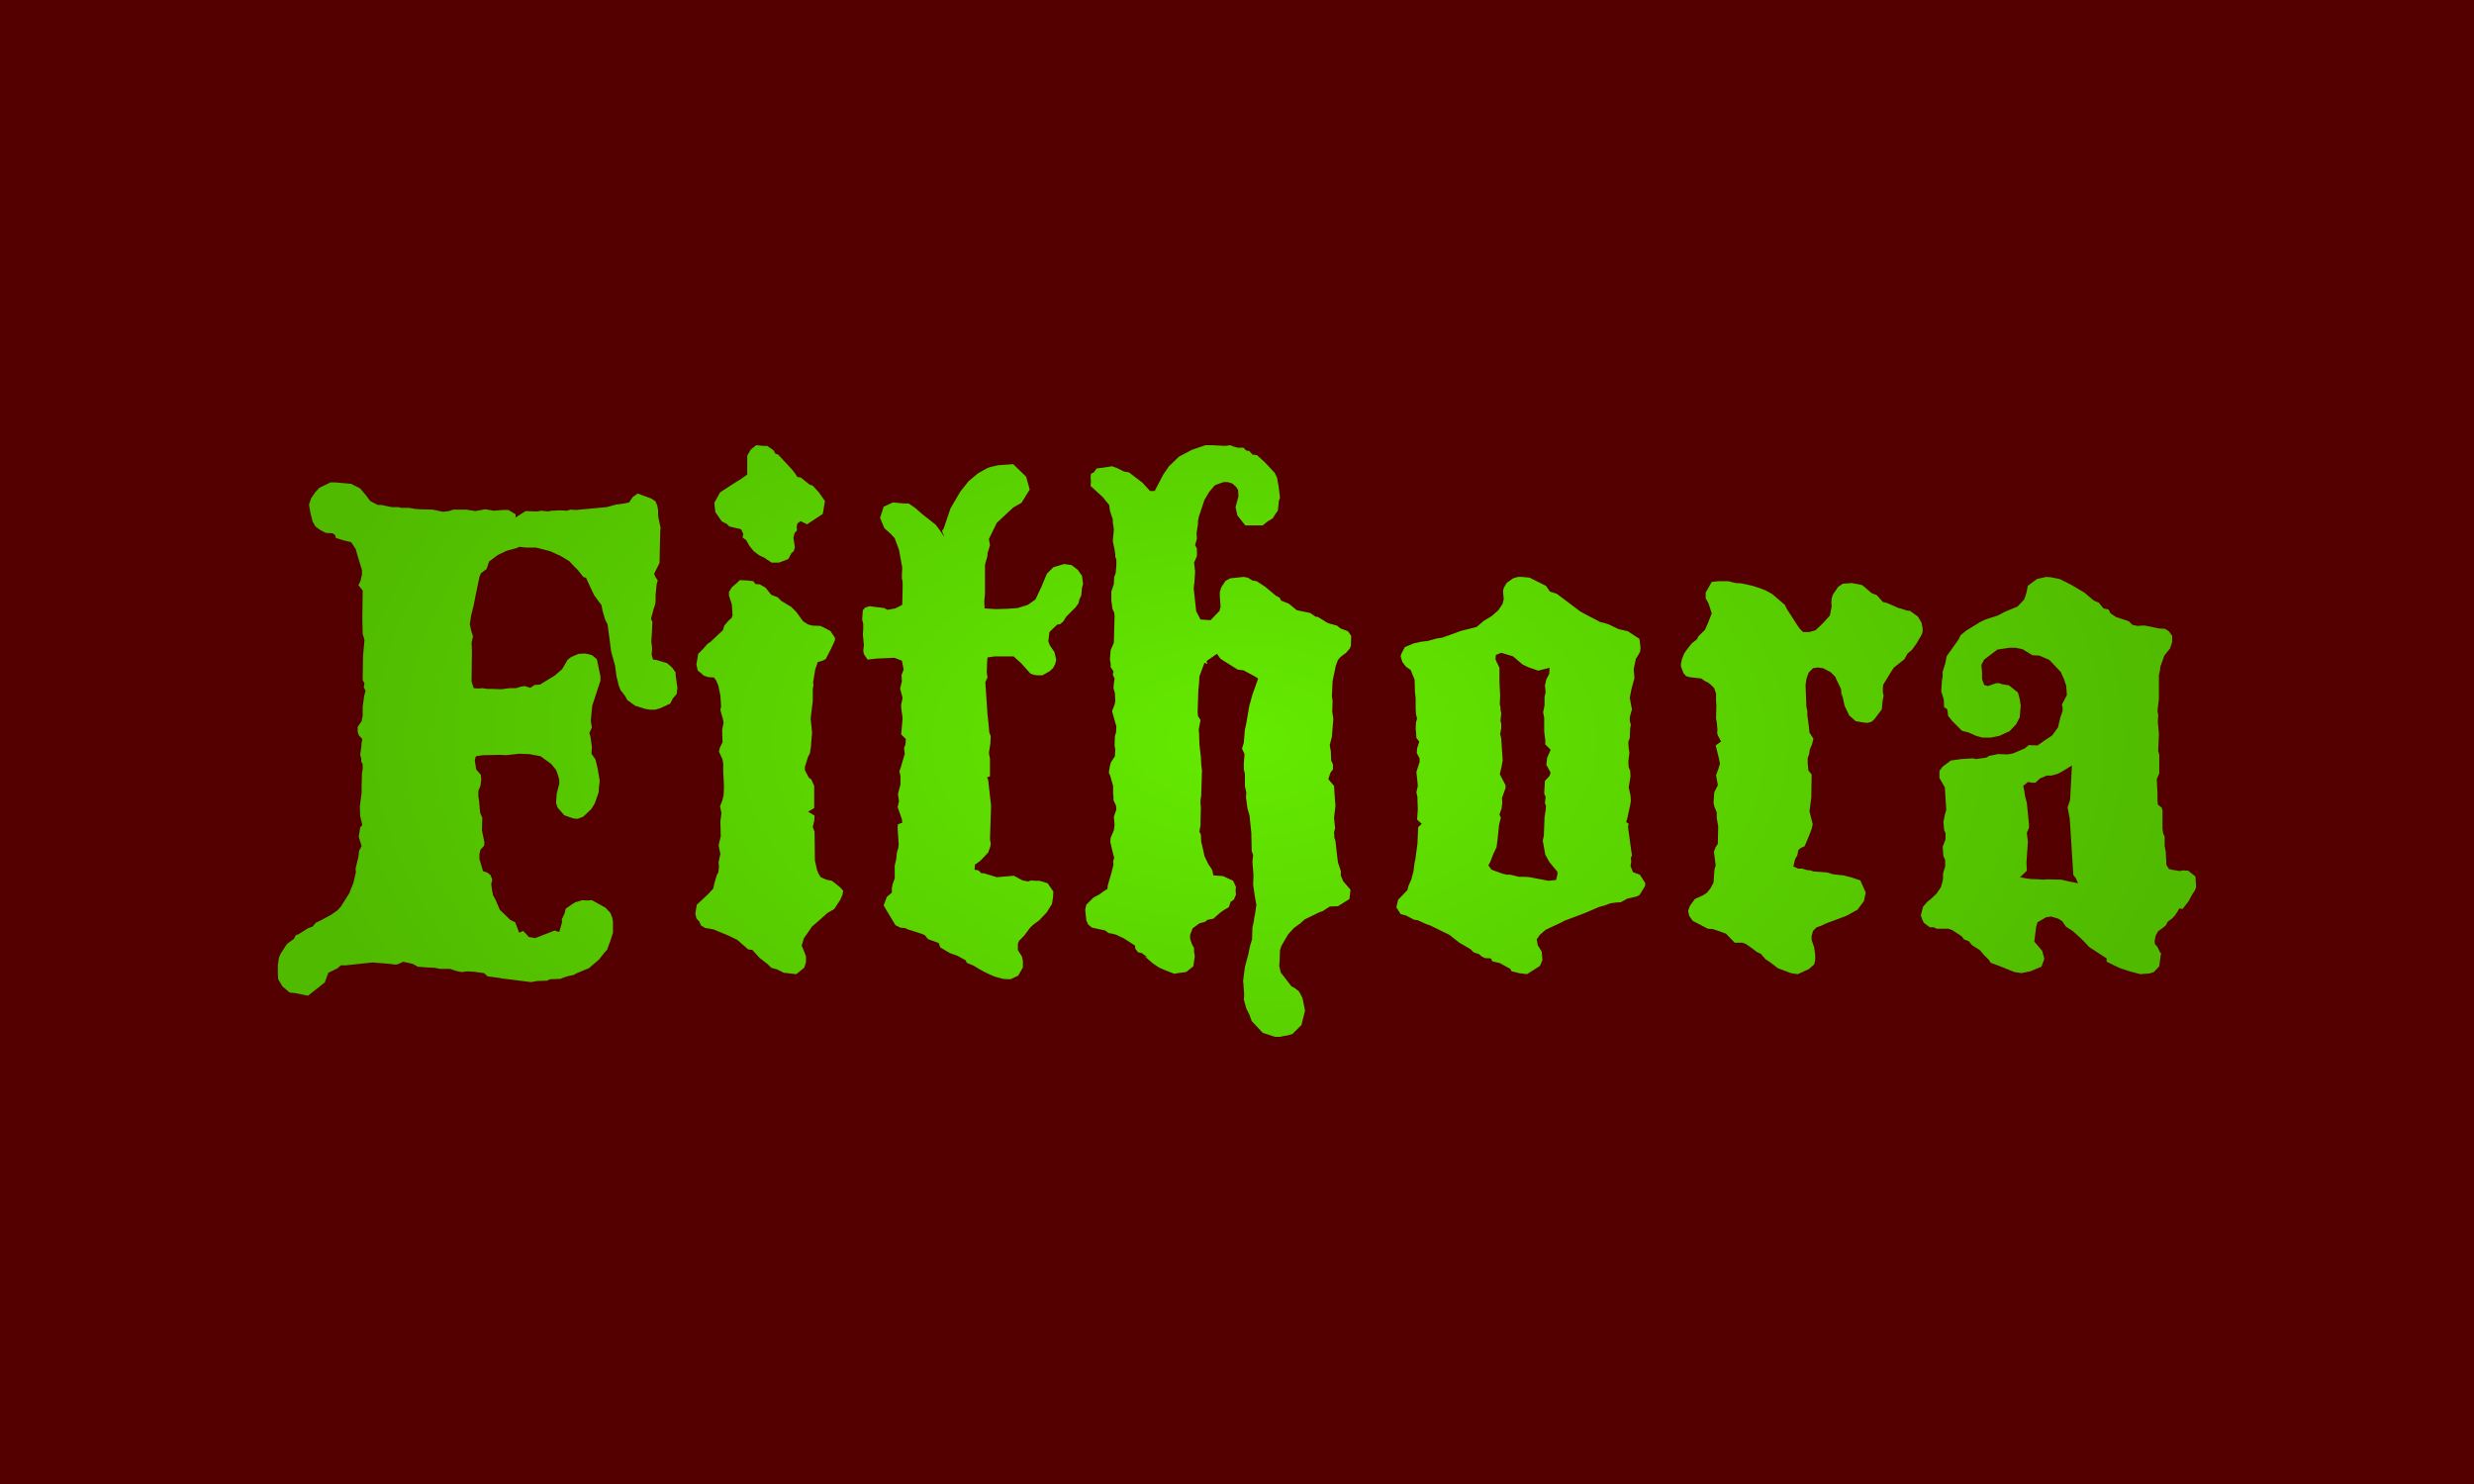 <svg width="650" height="390" viewBox="0 0 650 390" fill="none" xmlns="http://www.w3.org/2000/svg">
<rect width="650" height="390" fill="#550000"/>
<g filter="url(#filter0_dii)">
<path fill-rule="evenodd" clip-rule="evenodd" d="M316.726 117H318.513L321.899 117.188L323.216 117L324.157 117.376L325.192 117.658H326.697L327.449 118.411L328.202 118.505L329.048 119.446L330.271 119.634L331.4 120.669L332.246 121.421L334.88 124.243L335.538 125.56L335.727 126.783L335.915 127.629L336.291 130.828L336.009 131.58L335.914 132.521L335.726 134.214L335.162 134.966L334.409 136.189L332.904 137.13L331.775 138.071H327.166L325.097 135.437L324.627 133.273L325.379 130.452L325.284 128.758L324.72 127.912L323.779 127.065L322.556 126.689H321.522L320.393 127.065L319.17 127.536L317.665 129.323L316.442 131.392L315.031 135.625L314.749 136.848V137.694L314.373 140.14L314.468 141.551L313.997 143.244L314.468 144.185V146.16L313.715 147.853L313.997 150.205L313.809 153.026L313.621 154.626L314.28 160.646L315.408 162.81L318.042 162.997L320.394 160.552L320.676 159.518L320.488 156.508V155.567L320.864 154.344L321.993 152.651L323.215 151.992L326.696 151.615L327.825 151.803L329.047 152.555L330.176 152.742L332.34 154.153L335.161 156.504L336.196 157.069L336.572 157.82L338.642 158.667L340.711 160.359L344.286 161.111L345.603 162.052L346.261 162.143L348.707 163.649L349.459 163.931L351.246 164.4L352.187 165.152L354.162 165.904L355.009 167.127L354.914 169.761L354.632 170.42L352.939 172.395L353.597 171.549L352.187 172.677L351.528 173.429L350.964 174.934L350.117 178.979L349.929 182.929L350.117 184.247L350.022 186.975L350.305 188.95L349.928 193.653L349.364 195.817L349.646 197.417L349.741 199.862L350.211 200.896V202.214L349.553 203.06L348.988 204.753L350.493 206.541L350.775 210.773L350.87 211.714L350.494 214.913L350.776 217.734L350.494 218.675L350.588 220.181L350.871 221.027L351.341 225.26L351.529 226.67L352.282 228.928V230.151L352.94 231.656L354.821 233.82L354.539 236.266L351.529 238.147L349.366 238.238L347.484 239.461L346.638 239.743L342.781 241.624L341.652 242.658L340.994 243.128L339.959 243.881L338.925 245.01L338.36 245.669L336.667 248.585L336.291 249.713L336.196 252.535L336.102 253.853L336.478 255.546L339.3 259.214L340.052 259.591L341.181 260.437L341.651 261.189L342.216 262.318L342.874 265.61L341.933 269.372L339.582 271.724L338.359 272.101L337.136 272.288L336.384 272.475H334.973L331.775 271.442L328.859 268.338L328.294 266.738L327.448 265.045L326.789 262.693L326.884 261.47L326.696 258.648L326.601 257.802L327.071 254.134L328.012 250.653L328.107 250.089L328.483 248.396L328.953 246.891L329.048 243.787L329.424 242.094L329.519 241.248L329.801 239.837L330.083 237.768L329.707 235.698L329.237 232.5L329.331 229.961L329.049 226.48L329.237 224.693L328.861 223.659L328.766 218.956L328.39 215.288L328.295 214.346L327.731 212.371L327.355 209.455L327.449 208.232L327.073 206.632V203.34L326.791 202.211V200.519L326.979 198.167L326.32 196.756L326.791 195.158L327.073 191.678L327.355 190.549L328.202 185.658L329.048 182.554L329.895 180.203L330.553 178.321L329.519 177.663L326.697 176.157L325.192 175.97L320.677 173.148L319.736 171.83L317.008 173.711L317.196 174.463L316.444 174.181L315.127 177.755L315.032 179.543L314.844 181.424L314.656 187.068L314.751 188.196L315.409 189.23L314.939 191.77L315.033 192.711L315.128 195.626L315.41 198.166L315.505 198.918L315.599 200.799L315.787 202.492L315.599 209.076L315.411 210.299V211.333L315.506 212.18L315.411 216.036V216.883L315.129 218.575L315.505 219.327L315.6 221.208L316.07 223.184L316.447 224.971L317.481 227.134L318.14 228.076L318.516 228.735L318.798 230.052L321.338 230.24L323.971 231.463L324.724 233.063L324.629 234.004L324.724 235.132L324.159 236.45L323.313 237.015L322.843 238.425L321.526 239.177L320.491 239.929L318.798 241.434L317.293 241.716L316.54 242.28L315.129 242.657L313.342 243.973L312.684 245.666V246.7L313.154 248.111L313.718 249.144V250.085L313.906 251.309L313.53 253.942L311.649 255.448L309.485 255.73L308.545 255.917L305.911 254.883L304.594 254.319L302.901 253.191L300.737 251.309L301.49 251.591L299.985 250.463L299.044 250.276L298.292 249.334L298.197 248.488L295.281 246.607L293.306 245.666L292.271 245.384L291.236 245.196L290.39 244.537L286.909 243.786L285.875 242.939L285.404 241.811L285.122 239.083L285.404 237.765L287.286 235.884L288.885 235.037L290.014 234.191L290.954 233.627L291.049 232.686L291.99 229.488L292.554 227.23L292.459 226.384L292.742 225.443L292.365 224.032L291.707 221.21L291.802 220.176L292.648 218.201L292.836 216.79L292.648 214.627L293.307 212.746L293.212 211.712L292.554 210.301V209.267L292.459 208.608V206.539L291.706 203.905L291.33 203.059L291.612 201.272L291.894 200.331L292.929 198.732L293.024 196.851L292.835 196.005L292.93 193.465L293.212 192.524L293.307 190.924L292.178 186.879L292.837 185.187L293.025 184.34L292.93 182.177L292.554 180.859L292.649 179.636L292.837 178.318L292.366 177.282L292.554 176.436L291.802 175.307V174.366L291.614 173.238L291.802 170.886L292.649 168.911L292.837 161.856L292.742 161.01L292.272 159.976L291.989 157.812V157.153V155.461L292.648 153.485L292.742 151.604L293.119 150.664L293.307 148.688V147.089L293.025 146.337V145.678L292.837 144.455L292.366 142.198L292.648 139.282L292.554 138.436L292.365 137.213V136.46L291.613 134.203L291.425 132.698L290.484 131.569L289.826 130.723L286.533 127.713L286.628 126.584L286.533 125.455L286.628 124.515L287.381 124.138L288.133 123.104L289.732 122.915L292.178 122.539L293.495 123.01L295.376 123.95L296.599 124.138L297.822 125.079L300.173 126.866L302.149 129.03H303.372L305.629 124.703L307.134 122.539L309.768 120L313.154 118.212L316.726 117ZM193.69 153.12L194.349 152.461L196.324 152.552L197.923 152.739L198.488 153.491L199.616 153.582L201.121 154.428L202.626 156.31L203.567 156.686L204.319 156.969L205.26 157.91L207.894 159.509L209.211 160.827L210.998 163.273L212.315 164.119L213.444 164.401L215.513 164.492L216.548 164.962L218.147 165.808L219.37 167.596V168.255L218.335 170.512L216.924 173.24L215.89 173.71L214.855 173.992L214.197 175.873L213.632 179.353L213.727 180.012L213.539 181.141V184.245L212.974 188.854L213.256 191.488L213.351 192.711L213.163 194.686L213.068 196.191L212.786 197.979L212.316 198.825L211.469 201.553V202.399L212.504 204.375L213.162 204.845L213.915 206.537V209.359V212.369L212.316 213.31L214.009 214.344L213.914 215.755L213.538 217.355L214.008 218.578L214.103 226.197L214.667 228.643L215.044 229.584L215.608 230.525L217.113 231.183L218.524 231.466L219.653 232.312L220.781 233.253L221.534 234.099L221.346 235.133L220.781 236.451L219.182 238.897L217.395 239.931L215.514 241.623L213.35 243.505L211.187 246.609L210.998 247.268L210.622 248.491L211.281 250.091L211.751 251.314V252.914L211.281 254.325L209.211 256.017L205.919 255.641L204.226 254.794L202.627 254.325L201.686 253.384L199.616 251.784L197.641 249.62L196.607 249.529L193.691 246.99L191.151 245.766L187.482 244.261L186.542 244.074L185.319 243.886L184.19 243.227L183.72 242.193L182.967 241.347L182.685 240.124L183.061 237.772L184.378 236.549L186.071 234.949L187.388 233.539L187.671 232.223L188.329 229.965L188.705 229.306L188.893 227.895L188.799 226.578L189.269 224.414L188.799 222.157L189.363 219.805L189.268 215.855L189.55 213.691L189.174 211.904L189.739 210.493L190.115 208.988L190.21 206.636L190.022 202.78V200.71L189.833 199.582L188.893 197.512L189.175 196.384L189.833 195.066L189.739 191.774L190.115 189.893L189.927 188.952L189.268 186.6L189.457 185.659L189.268 182.743L188.704 180.109L188.139 178.793L187.575 178.042L186.07 177.951L184.941 177.574L184.095 176.822L183.342 176.258L182.966 174.658L183.436 171.836L184.753 170.518L185.882 169.202L186.634 168.733L188.516 166.945L189.927 165.629L190.303 164.406L191.338 163.183L192.184 162.431L192.467 161.772L192.279 158.856L191.526 156.505V155.564L192.279 154.341L193.69 153.12ZM197.265 118.129L198.676 117L200.651 117.188H201.592L203.191 118.317L203.755 119.258L204.413 119.446L205.73 120.857L208.176 123.49L209.023 124.619L209.493 125.372L210.34 125.466L212.691 127.348L213.538 127.63L215.231 129.511L216.736 131.674L216.172 135.061L212.033 137.788L210.34 136.942L209.493 137.6L209.305 138.447L209.399 139.387L208.741 140.14L208.459 141.363L208.835 143.808L208.553 144.843L207.895 145.407L207.142 146.912L204.696 147.853H202.721L200.746 146.536L199.523 145.972L198.018 144.843L196.889 143.432L196.043 141.927L195.102 141.269L195.29 140.328L194.726 139.105L191.622 138.353L190.963 137.694L189.646 137.036L187.953 134.59L187.671 132.145L189.176 129.417L191.904 127.63L194.726 125.842L196.325 124.714V119.729L197.265 118.129ZM83.918 128.193L86.834 126.782H88.15L92.289 127.159L94.641 128.381L96.146 130.169L97.275 131.674L99.25 132.708H100.285L101.131 132.896L102.919 133.273H104.706L105.458 133.461H107.434L109.033 133.743L110.256 133.838L113.642 133.932L114.583 134.12L116.37 134.497L117.969 134.308L119.098 133.932H122.484L124.93 134.308L127.469 133.838L129.727 134.214L132.173 134.026H133.583L135.465 135.155V136.001L138.099 134.308L140.544 134.403H141.297L142.143 134.215L143.931 134.403L144.965 134.215L147.035 134.12L149.01 134.215L149.856 133.933L151.267 134.027L159.357 133.275L160.768 132.899L161.802 132.616L163.872 132.334L165.283 132.052L166.223 130.641L167.54 129.701L171.115 131.018L172.243 131.77L172.714 132.993L172.902 134.122V135.344L172.997 136.097L173.561 138.731L173.467 139.483L173.278 147.949L171.867 150.77L172.15 151.523L172.808 152.557L172.526 153.498L172.244 156.414V158.012L172.149 158.764L171.679 160.174L171.397 161.303L171.02 162.621L171.397 163.372L171.302 165.724L171.207 167.322L171.113 168.64L171.301 170.051V170.802L171.206 172.118L171.582 173.341L172.429 173.432L175.251 174.279L176.568 175.407L177.509 176.725V177.477L177.979 180.769L177.791 182.367L176.756 183.59L176.098 184.906L173.464 186.13L172.147 186.506H170.83L169.607 186.319L166.879 185.472L164.81 183.967L164.246 182.933L163.023 181.333L162.552 180.11L162.176 178.51L161.988 177.851L161.612 175.03L161.424 174.278L160.577 171.268L160.201 168.352L159.636 164.119L158.978 162.803L158.32 160.545L158.037 159.04L156.156 156.501L155.498 155.183L154.557 153.113L153.993 151.89L153.24 151.608L151.829 149.821L150.795 148.786L149.572 147.469L147.22 146.058L144.492 144.836L143.364 144.553L140.824 143.895H138.096L137.344 143.801L136.497 143.706L135.556 144.082L133.111 144.74L130.759 145.869L128.501 147.562L127.843 149.538L126.338 150.666L125.962 151.607L125.209 155.275L125.021 156.122L124.457 159.038L123.798 161.672L123.61 162.895L123.422 164.023L123.798 165.716L123.987 166.375L124.269 167.221L123.893 168.914L123.987 170.889L123.893 179.073L124.457 180.86L125.68 180.951L126.714 180.86L128.125 181.048H129.536L131.7 181.139L133.863 180.857H135.556L136.779 180.48L137.814 180.292L139.319 180.762L140.448 180.01L141.858 179.919L145.715 177.568L147.69 175.875L149.101 173.429L150.042 172.678L152.017 171.831L153.616 171.74L154.651 171.928L155.592 172.21L156.815 173.245L157.755 177.76V178.889L155.592 185.473L155.31 188.483L155.215 189.33L155.497 191.211L154.839 192.622L155.121 193.563L155.497 196.196L155.403 198.077L156.437 199.583L157.002 201.934L157.566 205.226L157.378 206.732L157.283 208.237L156.249 211.153L155.402 212.563L153.238 214.633L151.734 215.197L150.699 215.106L148.253 214.26L146.466 212.19L146.09 210.967L146.278 208.522L146.936 205.982V204.948L146.748 204.196L146.372 203.068L146.09 202.316L144.867 200.811L142.045 198.742L139.035 198.177L136.401 198.086L132.921 198.463L131.416 198.372L126.901 198.463L125.02 198.745L124.737 199.779L125.114 202.225L126.337 203.635L126.431 204.953L126.243 206.459L125.679 207.869V209.28L125.867 210.503L126.149 213.607L126.714 214.925L126.619 218.217L127.277 221.415L127.183 222.262L126.242 223.295L125.96 224.424V225.742L126.9 228.94L128.029 229.317L128.876 229.976L129.346 231.199L129.064 232.327L129.252 233.833L129.534 235.243L130.193 236.466L131.321 239.1L134.049 241.734L135.366 242.393L136.401 245.12L137.435 244.651L138.282 245.497L138.94 246.249L140.634 246.531L145.713 244.556L146.936 244.933L147.688 242.299L147.594 241.64L148.346 240.04L148.628 238.817L150.51 237.501L151.168 237.124L153.049 236.56L154.178 236.651L155.495 236.56L156.341 237.03L159.069 238.535L160.386 239.945L160.857 241.169L161.045 242.203V245.118L160.292 247.47L159.916 248.411L159.54 249.54L158.693 250.481L157.376 252.173L154.742 254.431L151.544 255.749L150.698 256.218L149.381 256.5L148.158 256.877L147.217 257.254L144.489 257.345L143.737 257.722L141.103 257.813L139.504 258.095L132.731 257.249L131.979 257.157L131.038 256.97L128.122 256.593L127.181 255.747L124.548 255.37L122.76 255.279L121.255 255.467L119.938 255.184L118.245 254.62H115.611L114.201 254.338L112.037 254.247L111.19 254.156L109.78 254.065L108.463 253.313L105.923 252.749L104.512 253.408L103.853 253.499L102.443 253.311L97.927 252.935L92.566 253.499L90.967 253.686H89.556L88.709 254.438L86.264 255.661L85.323 258.201L80.902 261.681L77.798 261.022L76.105 260.835L74.223 259.237L73.095 257.355L73 255.85V253.687L73.282 251.712L73.658 250.77L74.975 248.701L75.446 248.042L77.233 246.724L77.703 245.783L78.456 245.501L80.996 243.901L82.124 243.525L82.971 242.491L83.817 242.114L86.828 240.514L88.615 239.291L89.555 238.257L91.813 234.683L92.189 233.649L92.848 232.049L93.506 229.227L93.411 228.286L94.164 225.182L94.352 223.583L95.01 222.36L94.258 219.915L94.634 217.469L95.199 216.81L94.634 214.459L94.54 212.013L95.01 208.345V206.839L95.105 203.265L95.293 202.042V200.819L94.916 200.16V199.314L94.634 198.372L94.916 196.397L95.011 195.174L95.199 194.233L94.258 193.199L93.976 192.258V191.035L95.011 189.53L95.293 188.024V185.767L95.669 182.945L96.046 181.534L95.575 180.593L95.763 179.652L95.293 178.711L95.388 172.315L95.764 168.27L95.576 167.518L95.294 166.672L95.199 162.627L95.294 155.197L94.165 153.786L94.73 152.657L95.106 150.964V149.836L93.789 145.509L93.507 144.38L92.284 142.499L90.026 141.934L88.239 141.37L88.051 140.618L87.392 140.147L85.605 140.053L84.006 139.206L82.877 138.359L82.125 137.043L81.56 134.785L81.184 132.622L81.748 130.929L82.783 129.424L83.918 128.193ZM262.263 122.268L260.193 122.738L259.441 123.012L258.406 123.576L256.901 124.423L254.455 126.492L252.292 129.22L251.634 130.349L249.752 133.547L247.965 138.814L247.495 139.566L248.153 141.166L246.742 139.096L245.801 137.873L242.227 135.051L240.534 133.547L238.747 132.324H237.618L234.608 132.042L232.162 133.17L231.221 136.086L232.35 138.814L234.043 140.319L235.078 141.448L236.207 144.552L237.053 149.161L236.959 151.042V151.983L237.147 152.924V154.899L237.052 158.944L235.265 159.885L233.195 160.261L232.255 159.792L228.398 159.322L227.269 159.699L226.705 160.358L226.517 162.803L226.799 163.932V165.343L226.704 166.753L226.986 169.575L226.798 170.986L226.986 171.927L227.927 173.338L230.561 173.055L234.982 172.868L236.957 173.621L237.427 175.973L236.863 177.384L236.958 179.076L236.487 180.958L237.146 183.403L236.769 185.191V185.942L237.146 188.764L236.769 192.997L237.992 194.22L237.898 195.631L237.521 196.572L237.71 198.077L236.675 201.651L236.299 202.685L236.581 203.909V206.166L235.922 208.706L236.205 210.587L235.828 212.092L236.393 213.692L236.957 215.292L237.052 216.233L235.923 216.61L235.829 217.551L236.111 221.878L236.016 222.819L235.64 224.042L235.452 225.923L235.075 227.429V230.815L234.511 232.415L234.323 233.356V234.579L233.006 235.707L232.159 237.965L235.263 243.138L236.58 243.797L237.709 243.888L238.838 244.358L239.496 244.545L242.13 245.392L242.977 245.768L243.823 246.802L245.14 247.272L246.645 247.836L247.021 248.965L249.561 250.47L251.442 251.129L253.7 252.352L253.982 253.011L255.769 253.763L257.18 254.609L258.497 255.361L260.285 256.207L261.413 256.677L263.483 257.241L264.517 257.332H265.552L267.527 256.391L268.75 254.228V252.535L268.468 251.312L267.433 249.714V247.926L267.81 247.175L269.033 245.951L270.726 243.694L271.572 242.942L272.983 241.908L274.959 239.839L276.37 237.582L276.652 235.983L276.746 234.291L275.241 232.127L273.078 231.468H271.949L270.82 231.377L270.162 231.659L268.657 231.377L266.4 230.154L261.885 230.531L258.498 229.497H257.84L257.087 228.743L256.053 228.556L256.147 227.238L257.464 226.297L258.217 225.545L259.628 224.04L260.192 222.442L260.287 221.69L260.099 220.562L260.381 211.72L260.286 210.873L259.628 205.042L259.346 204.29L260.098 204.008V199.399L259.816 197.893L260.004 196.67L260.193 195.447L260.287 193.472L259.911 192.438L259.723 190.275L259.441 187.735L258.876 179.269L259.441 178.046L259.253 176.636L259.347 174.002L259.442 172.779L261.323 172.497H262.734H266.308L268.284 174.284L270.729 177.012L271.764 177.389L272.893 177.48H273.834L275.715 176.446L276.656 175.599L277.22 174.566L277.502 173.342L277.032 171.367L275.809 169.58L275.433 168.546L275.715 166.1L277.784 164.125L278.537 164.034L279.383 163.282L280.136 162.059L282.581 159.613L283.334 158.579L283.616 157.451L284.086 156.51L284.274 154.44L284.557 153.499L284.274 151.336L283.146 149.737L281.547 148.514L279.571 148.232L276.749 149.078L275.056 150.772L273.645 154.158L272.046 157.544L270.071 158.955L267.343 159.801L264.709 159.989L261.699 160.08L258.689 159.892L258.594 158.105L258.783 156.035V155.376V148.416L259.441 146.064V145.406L259.911 143.901L260.099 143.243L259.817 141.644L261.887 137.411L266.214 133.366L268.377 132.143L270.54 128.663L269.6 125.277L266.213 121.985L264.896 122.079L262.263 122.268ZM394.423 171.556L395.081 171.744L397.529 172.489L398.846 173.618L400.069 174.652L401.668 175.403L403.079 175.873L404.113 176.25L407.123 175.498L407.029 177.098L406.276 178.509L405.9 180.202L406.088 181.802L405.806 183.212V185.375L405.429 187.163L405.712 188.668V192.243L405.994 194.5V195.629L407.405 197.039L406.464 199.203L406.276 200.99L407.405 203.06L407.122 203.906L405.9 205.222L405.711 208.514L406.088 209.455L405.9 211.055L406.182 211.807L406.087 212.935L405.805 214.723L405.617 219.614L405.335 220.932L405.993 224.6L407.028 226.481L409.191 229.115V229.774L408.815 231.279L406.84 231.467L405.805 231.279L401.854 230.528L400.82 230.437H399.126L396.775 229.872H395.928L394.705 229.59L391.883 228.556L391.037 227.428L391.507 226.581L392.354 224.418L393.2 222.631L393.483 220.373L393.859 216.705L394.329 214.917L393.953 214.071L394.517 212.473L394.705 210.873L394.611 209.744L395.551 207.11V206.359L394.046 203.443L394.517 201.467L394.799 199.868L394.704 198.175L394.61 197.046L394.421 194.036L394.139 192.908L394.421 191.402V190.274L394.233 189.427L394.421 187.452L394.233 186.511V185.852L394.045 185.101L394.14 182.749L393.952 179.175V175.506L393.199 173.908L392.917 173.249L393.012 172.121L394.423 171.556ZM398.844 151.614L397.527 151.991L395.835 153.211L395.083 154.527L394.894 155.374L395.083 157.443L394.8 158.666L393.672 160.359L391.979 161.864L389.815 163.182L387.934 164.782L383.795 165.816L381.255 166.757L378.81 167.604L377.493 167.791L375.141 168.45L373.448 168.637L371.378 169.107L369.121 170.048L368.651 170.895L368.18 171.836L367.992 172.494L368.462 174L369.403 175.223L370.626 176.069L371.661 178.609L371.755 181.901L371.943 183.499V186.227L372.038 187.733L372.32 188.861L372.038 189.802L371.943 191.495L372.038 192.341L372.133 193.941L372.885 194.882L372.321 196.67L372.226 197.893L372.978 199.303V200.244L372.132 202.878L372.414 205.512L372.509 206.546L372.132 208.239L372.414 209.462V210.121L372.509 212.66L372.321 215.388L373.544 216.517L372.603 217.363L372.415 221.69L371.851 225.923L371.662 226.675L371.38 228.932L370.816 231.095L370.063 232.788L369.781 233.917L367.335 236.456L366.865 238.432L367.994 240.219L369.405 240.596L371.568 241.724L372.415 241.815L373.261 242.192L374.484 242.756L375.801 243.226L380.787 245.672L383.42 247.741L386.336 249.434L387.183 250.28L388.594 250.75L389.346 251.409L390.193 251.785L391.698 251.877L392.074 252.628L394.049 253.098L396.777 254.603L397.154 255.262L398 255.45L399.035 255.732L401.198 256.014L404.585 253.85L405.243 252.345L405.055 250.088L404.02 248.395L403.738 246.89L404.585 245.667L406.09 244.349L410.323 242.373L410.981 241.997L414.461 240.681L416.437 239.929L420.199 238.329L421.61 237.952L423.115 237.388L424.432 237.2L425.843 237.109L426.69 236.64L427.536 236.17L429.982 235.606L430.734 235.229L431.393 234.195L432.239 232.785V232.033L430.829 229.87L429.041 229.211L428.383 227.611L428.571 226.482L428.476 225.448L428.759 224.789L428.382 222.156L427.724 217.265L427.912 216.513L427.254 216.043L427.536 215.102L428.288 211.622L428.476 210.493L428.382 209.082L427.911 206.919L428.194 205.226L428.382 204.003L428.287 202.498L427.911 201.651L427.816 200.146L428.098 197.795L427.91 196.666L427.816 194.973L428.192 193.939L428.286 191.494L428.474 190.46L428.192 189.426V188.485L428.757 186.416L428.192 183.406L428.663 180.96L429.415 178.232L429.321 177.009L429.226 175.881L429.79 173.153L430.261 172.401L430.919 171.273L431.014 170.144L430.732 167.887L427.722 165.911L425.276 165.347L422.736 164.124L421.607 163.747L420.385 163.465L419.538 162.995L416.622 161.49L415.117 160.644L409.003 156.035L407.216 155.47L406.181 153.965L401.854 151.802L399.784 151.614H398.844ZM449.732 152.931L451.425 152.744H454.059L455.188 153.026L455.94 153.214L457.445 153.305L458.386 153.492L460.455 153.962L462.243 154.526L463.936 155.185L465.629 156.126L468.921 158.948L469.486 160.076L472.026 164.027L472.872 165.25L473.719 166.097H475.412L477.011 165.627L478.986 163.745L480.773 161.77L481.244 159.325L481.149 158.384L481.244 157.348L481.526 156.314L482.937 154.245L484.16 153.398L485.571 153.307L486.417 153.216L488.487 153.593L489.239 153.78L490.086 154.439L491.685 155.85L493.096 156.414L494.695 158.202L495.823 158.484L498.834 159.8L499.586 159.987L500.997 160.457L501.844 160.548L503.913 162.053L504.854 163.653L505.136 165.158V165.91L504.948 166.662L503.537 169.108L502.314 170.8L501.185 171.741L500.338 173.247L497.611 175.41L496.858 176.539L494.789 179.925L494.694 180.771V181.9L494.882 182.841L494.6 184.346L494.412 186.416L492.437 189.049L491.684 189.708L490.555 189.99L489.145 189.803L487.545 189.521L485.852 188.015L484.629 185.476L483.971 182.372L483.876 183.313L483.688 181.055L482.465 178.516L482.183 177.857L480.96 176.633L478.985 175.6L477.574 175.412L476.351 175.6L475.222 176.728L474.752 177.951L474.564 178.703L474.376 180.021L474.564 184.912V185.571L474.846 186.887V188.015L475.222 190.649L475.411 192.53L476.445 194.128L476.069 195.634L475.505 196.951L475.316 198.175L474.94 199.208V200.524L475.035 201.558L475.13 202.499L475.976 203.533L475.881 209.647L475.787 210.306L475.411 213.222L476.257 216.608L475.975 217.831L475.599 218.865L474.752 220.935L474.094 222.44L473.153 222.817L472.495 223.381L472.213 224.792L471.648 225.733L471.178 227.708L472.401 228.272H473.529L474.658 228.649L475.693 228.74L476.445 229.022L479.079 229.21L480.114 229.301L481.619 229.77L484.346 230.052L486.51 230.617L488.767 231.368L490.178 234.566L489.708 236.824L488.015 239.081L485.099 240.681L479.831 242.657L478.42 243.316L477.292 243.692L476.351 244.633L475.975 245.949V246.983L476.633 248.958L476.915 250.934V252.344L476.633 253.473L475.222 254.696L472.306 256.014L470.519 255.732L467.038 254.414L466.098 253.662L464.969 252.816L463.84 252.064L462.617 250.654L461.583 250.184L460.36 249.243L458.761 248.114L457.82 247.738H455.751L453.493 245.386L451.706 244.727L450.013 244.163L448.696 244.072L446.909 243.131L444.745 242.002L443.804 240.686L443.522 239.369L443.993 238.051L445.31 236.263L447.379 235.322L448.414 234.663L449.354 233.535L450.201 231.935L450.389 229.207L450.484 228.361L450.766 227.42L450.295 223.845L450.766 222.622L451.33 221.776L451.425 217.166L451.049 215.003V213.498L450.39 211.898L450.202 210.957L450.39 208.229L451.331 206.348L450.861 203.714L451.425 202.209L451.895 200.704L451.519 198.916L450.767 195.906L452.178 194.872L451.331 193.272L451.143 192.521L451.238 191.862L451.05 189.792L450.861 188.851L450.956 185.465L450.861 184.242V182.267L450.391 180.856L449.45 179.915L448.698 179.351L447.757 178.881L447.005 178.317L443.807 177.94L442.96 177.658L442.302 176.906L441.643 175.119V174.46L441.925 173.144L442.49 171.733L443.148 170.792L444.465 169.099L445.782 168.066L446.252 167.219L447.005 166.467L447.946 165.526L448.698 163.834L449.733 161.2L449.074 159.13L448.792 158.379L448.134 157.25V155.745L449.732 152.931ZM544.361 201.185L543.89 210.215L543.232 212.18L543.796 215.19L544.737 229.958L545.396 230.804L545.96 232.122L543.608 231.652L541.539 231.183L537.965 231.091L536.742 231.183L535.613 231.091L533.45 231.001L532.133 230.813L530.721 230.531L532.509 228.838L532.414 226.675L532.79 221.219L532.508 218.868L533.073 217.552V216.611L532.508 210.967L532.038 209.179L531.85 207.862L531.568 206.544L532.791 205.51L533.919 205.697H534.766L535.989 204.569L537.776 203.817H538.999L540.692 203.348L542.197 202.501L544.361 201.185ZM537.588 151.615L535.142 152.179L532.789 153.953L532.413 155.74L532.037 156.964L531.755 157.623L530.061 159.41L526.863 160.728L524.888 161.762L521.69 162.797L520.279 163.456L516.61 165.714L515.105 166.937L514.635 167.971L511.437 172.486L511.155 174.086L510.402 176.531V177.849L510.214 178.79L510.026 181.706L510.684 183.775L510.779 185.845L511.531 186.314L511.72 186.973L511.814 188.102L512.943 189.512L515.483 192.052L517.27 192.522L519.151 193.368L520.845 193.837H523.102L525.36 193.368L527.994 192.145L529.687 190.357L530.628 188.57L530.91 185.466L530.628 183.678L530.439 182.927L530.157 181.986L527.806 180.104L526.018 179.822L525.266 179.54H524.513L522.256 180.292L521.315 180.01L520.75 178.504V176.717L520.562 174.742L521.315 173.331L524.795 170.697L527.993 170.228H529.498L531.38 170.604L534.014 172.203L535.801 172.294L537.118 172.858L538.435 173.422L541.445 176.62L542.291 178.501L542.856 180.194L543.044 182.64L541.727 185.18L541.915 185.931V186.872L541.351 188.472L540.692 191.2L539.187 193.269L537.212 194.587L535.331 195.905L532.979 195.814L532.038 196.66L528.934 197.978L528.088 198.166L527.241 198.257L524.984 198.166L523.667 198.448L522.632 198.635L521.88 199.105L519.152 199.482L518.305 199.294L515.295 199.482L512.567 199.859L511.815 200.423L510.404 201.457L509.557 202.585V204.466L510.968 206.912L511.344 212.838L510.968 214.156L510.78 215.19L510.592 215.849L510.78 218.106L511.156 218.952V220.552L510.78 221.586L510.404 222.527L510.592 224.973L511.062 226.007V227.699L510.498 229.581V230.804L510.403 231.556L509.933 233.154L508.804 234.846L507.205 236.352L506.358 237.011L505.23 238.327L504.665 240.584L505.136 241.9L505.512 242.559L507.017 243.688H508.052L508.804 244.064H511.908L512.943 244.441L515.388 246.041L516.047 246.888L517.27 247.357L518.116 248.391L520.186 249.709L521.22 250.932L522.537 252.25L523.008 253.002L525.735 254.036L529.216 255.446L531.097 255.728L533.449 255.259L536.365 254.036L537.117 251.966L536.553 249.897L534.483 247.451L534.954 243.595L535.33 242.372L537.587 241.056L538.904 240.868L540.786 241.432L541.82 242.091L542.761 243.502L544.642 244.725L546.618 246.512L547.746 247.641L548.875 248.864L553.484 251.874V252.721L555.742 253.849L556.965 254.413L559.504 255.26L562.326 256.012L564.772 255.824L565.901 255.447L567.311 253.942L567.718 250.694L567.877 251.026L567.782 250.18L567.718 250.694L566.842 248.863L566.184 248.111L566.089 247.359L566.371 245.854L567.029 244.725L568.44 243.691L569.099 243.127L569.475 242.281L570.604 241.434L571.356 240.683L572.109 239.554L572.579 238.708L573.426 238.895L575.025 236.826L575.871 235.226L576.718 233.91L577 233.063L576.812 230.335L574.93 228.83L573.52 228.739L572.673 228.927L571.732 228.739L570.98 228.648L569.851 228.366L569.193 227.332L569.005 223.758L568.723 222.347V219.901L568.346 219.055L568.158 217.832V215.574V213.035L567.97 212.283L566.936 211.437L566.841 210.308V208.521L566.653 204.758L567.311 203.253V198.362L567.029 197.328L567.217 192.907L566.935 189.803L567.03 187.922L566.842 186.794L567.218 183.595V177.387L567.5 176.164L567.595 175.223L568.629 172.307L570.134 170.426L570.699 168.733V167.133L569.852 165.91L568.818 165.251L567.218 165.16L565.431 164.783L563.55 164.407H562.515L561.669 164.497L560.258 164.215L559.317 163.274L555.931 162.146L554.52 161.205L553.955 160.171L552.638 159.889L551.415 158.383L550.098 157.819L547.653 155.75L544.172 153.681L541.162 152.175L538.811 151.706L537.588 151.615Z" fill="url(#paint0_radial)"/>
</g>
<defs>
<filter id="filter0_dii" x="41" y="85" width="568" height="219.475" filterUnits="userSpaceOnUse" color-interpolation-filters="sRGB">
<feFlood flood-opacity="0" result="BackgroundImageFix"/>
<feColorMatrix in="SourceAlpha" type="matrix" values="0 0 0 0 0 0 0 0 0 0 0 0 0 0 0 0 0 0 127 0"/>
<feOffset/>
<feGaussianBlur stdDeviation="16"/>
<feColorMatrix type="matrix" values="0 0 0 0 1 0 0 0 0 1 0 0 0 0 1 0 0 0 0.34 0"/>
<feBlend mode="normal" in2="BackgroundImageFix" result="effect1_dropShadow"/>
<feBlend mode="normal" in="SourceGraphic" in2="effect1_dropShadow" result="shape"/>
<feColorMatrix in="SourceAlpha" type="matrix" values="0 0 0 0 0 0 0 0 0 0 0 0 0 0 0 0 0 0 127 0" result="hardAlpha"/>
<feOffset dx="-3" dy="4"/>
<feGaussianBlur stdDeviation="2"/>
<feComposite in2="hardAlpha" operator="arithmetic" k2="-1" k3="1"/>
<feColorMatrix type="matrix" values="0 0 0 0 1 0 0 0 0 1 0 0 0 0 1 0 0 0 0.59 0"/>
<feBlend mode="normal" in2="shape" result="effect2_innerShadow"/>
<feColorMatrix in="SourceAlpha" type="matrix" values="0 0 0 0 0 0 0 0 0 0 0 0 0 0 0 0 0 0 127 0" result="hardAlpha"/>
<feOffset dx="3" dy="-4"/>
<feGaussianBlur stdDeviation="2"/>
<feComposite in2="hardAlpha" operator="arithmetic" k2="-1" k3="1"/>
<feColorMatrix type="matrix" values="0 0 0 0 0 0 0 0 0 0 0 0 0 0 0 0 0 0 0.34 0"/>
<feBlend mode="normal" in2="effect2_innerShadow" result="effect3_innerShadow"/>
</filter>
<radialGradient id="paint0_radial" cx="0" cy="0" r="1" gradientUnits="userSpaceOnUse" gradientTransform="translate(325.648 194.738) scale(251.352 146.194)">
<stop stop-color="#64EA00"/>
<stop offset="1" stop-color="#50BA00"/>
</radialGradient>
</defs>
</svg>
